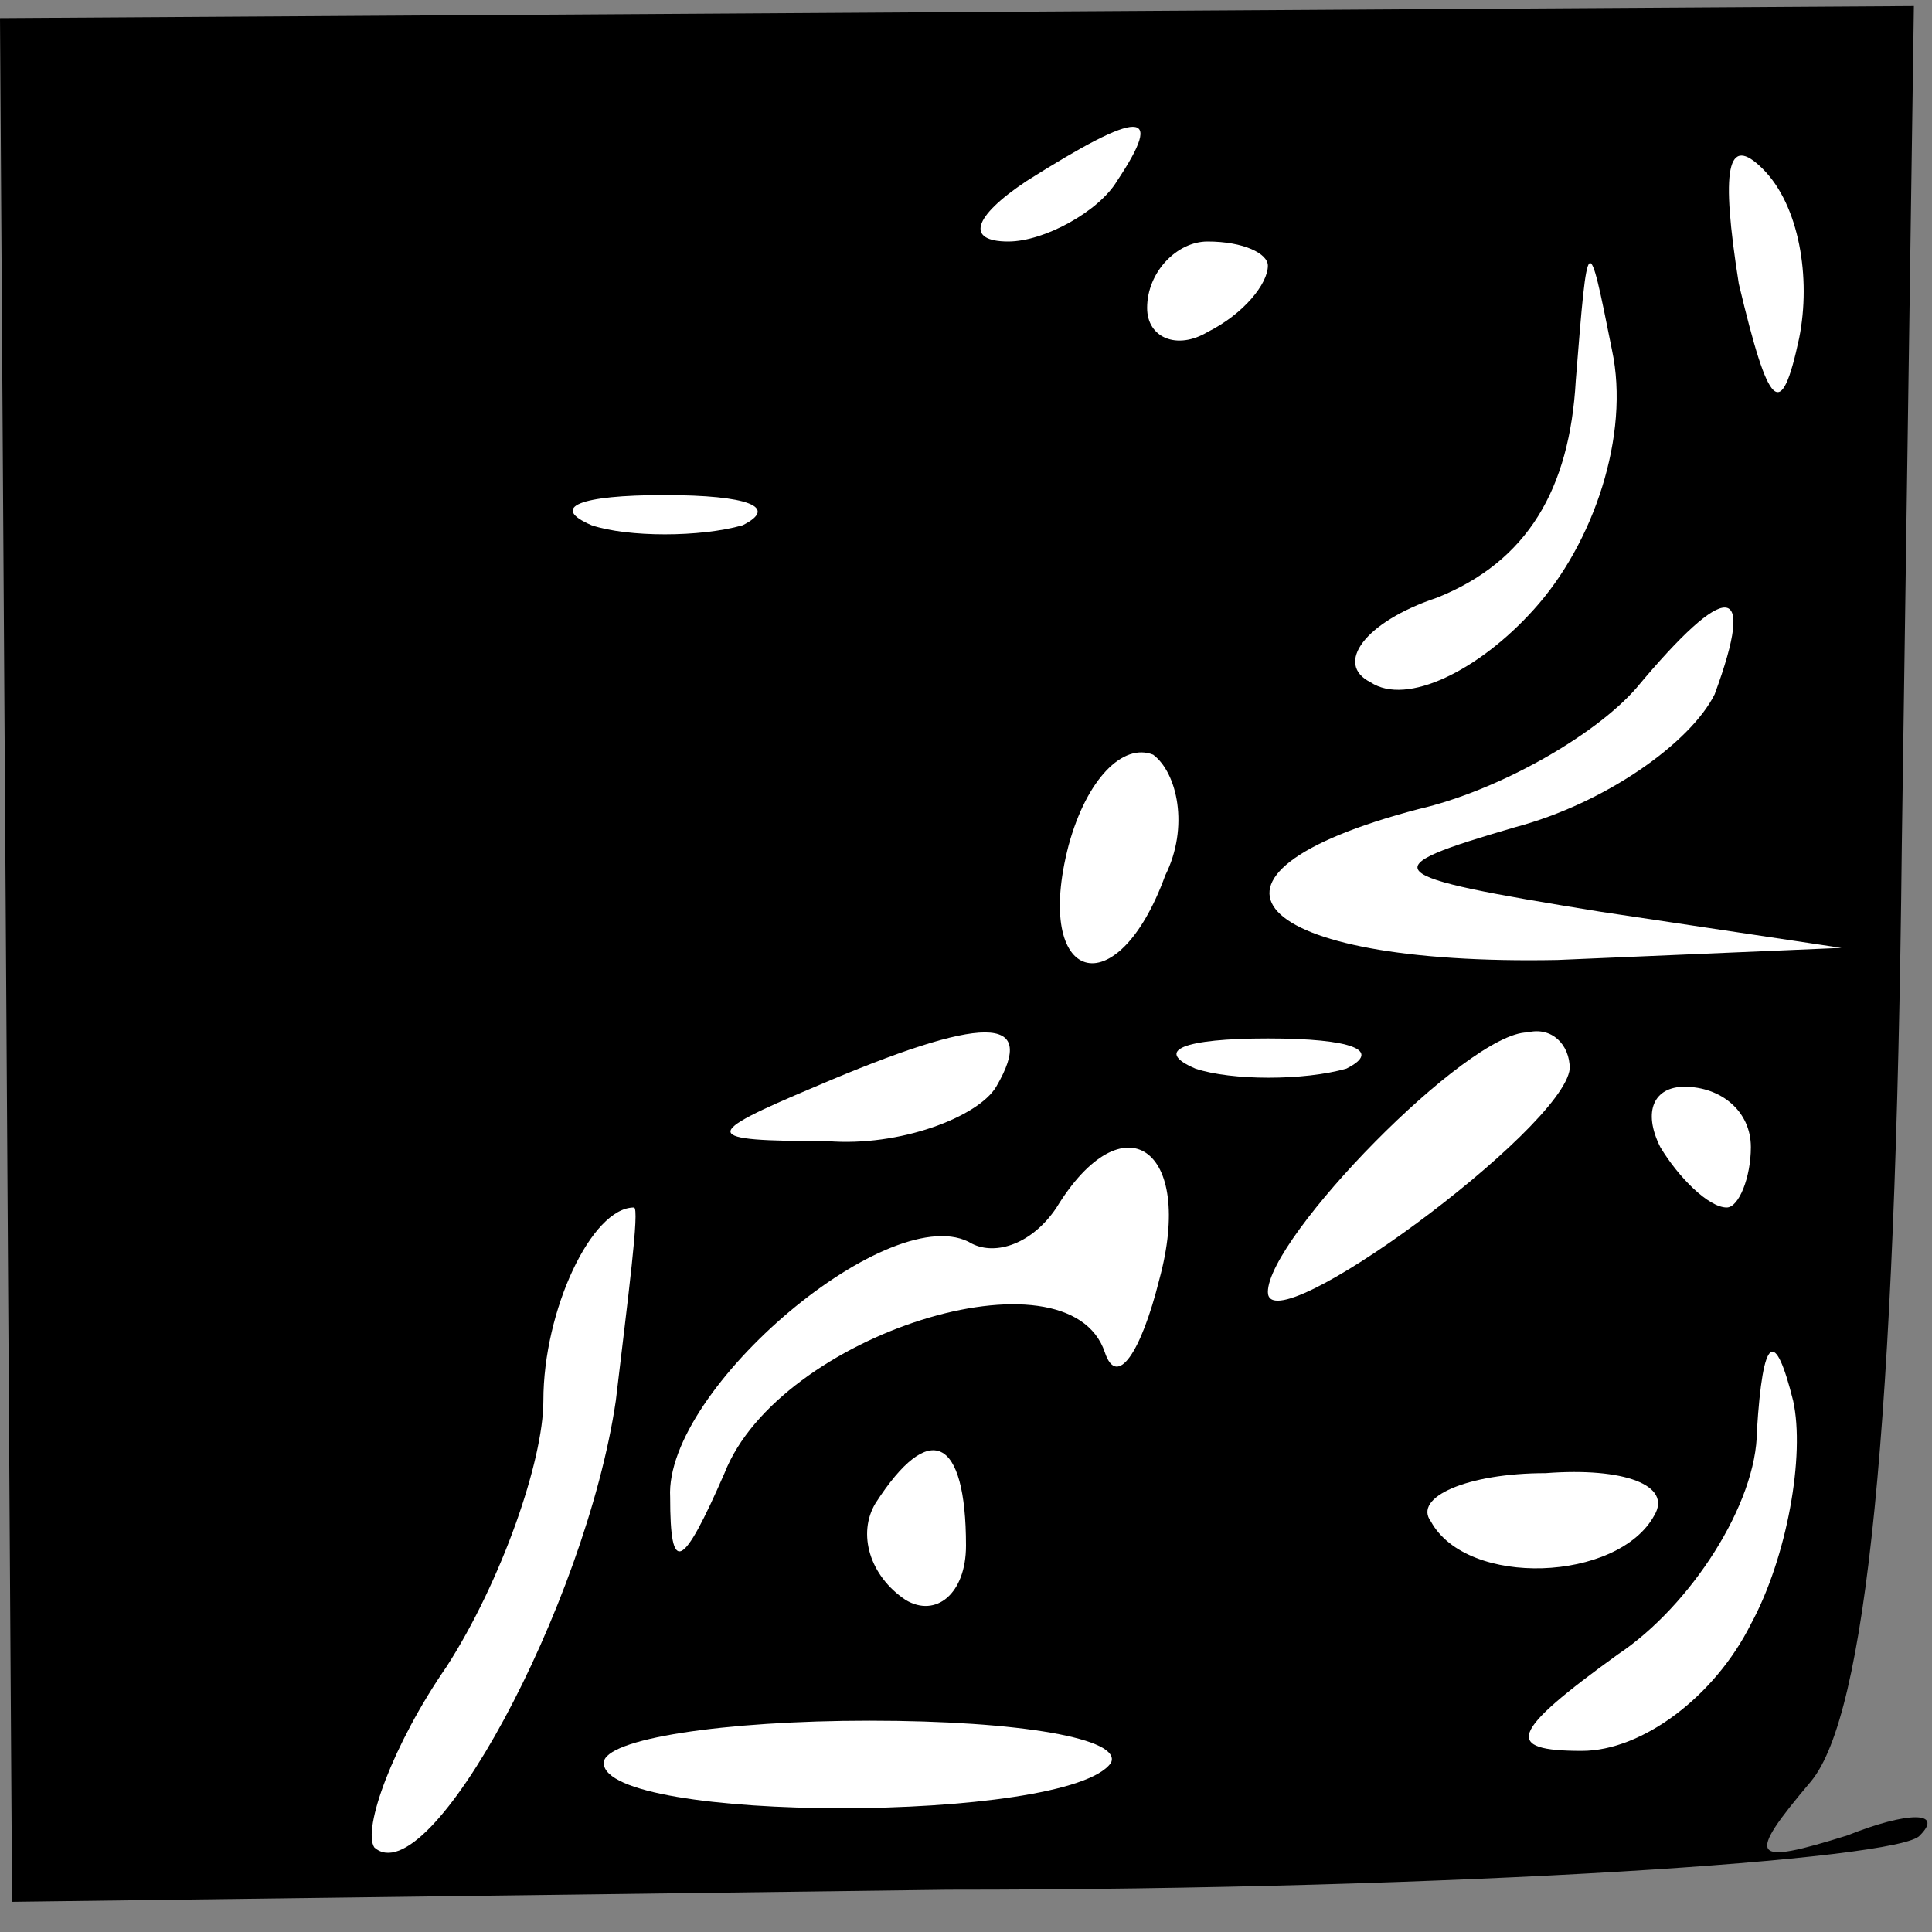 <?xml version="1.0" standalone="no"?>
<!DOCTYPE svg PUBLIC "-//W3C//DTD SVG 20010904//EN"
 "http://www.w3.org/TR/2001/REC-SVG-20010904/DTD/svg10.dtd">
<svg version="1.0" xmlns="http://www.w3.org/2000/svg"
 width="32pt" height="32pt" viewBox="0 0 32 32"
 preserveAspectRatio="xMidYMid meet">
<rect x="0" y="0" width="32" height="32" fill="#808080" stroke="none"/>
<g transform="translate(0,32) scale(0.1,-0.1)"
fill="#000000" stroke="none">
<path fill="#000000" stroke="none" d="M1 161 l1 -156 155 2 c85 0 158 5 161
9 4 4 -2 4 -12 0 -16 -5 -17 -4 -6 9 9 11 14 58 15 155 l2 139 -159 -1 -158
-1 1 -156z"/>
<path fill="#ffffff" stroke="none" d="M185 290 c-3 -5 -12 -10 -18 -10 -7 0
-6 4 3 10 19 12 23 12 15 0z"/>
<path fill="#ffffff" stroke="none" d="M298 264 c-3 -14 -5 -12 -10 9 -3 19
-2 25 4 19 6 -6 8 -18 6 -28z"/>
<path fill="#ffffff" stroke="none" d="M210 276 c0 -3 -4 -8 -10 -11 -5 -3
-10 -1 -10 4 0 6 5 11 10 11 6 0 10 -2 10 -4z"/>
<path fill="#ffffff" stroke="none" d="M254 219 c-9 -10 -21 -16 -27 -12 -6 3
-1 10 11 14 15 6 22 18 23 36 2 25 2 25 6 5 3 -14 -3 -32 -13 -43z"/>
<path fill="#ffffff" stroke="none" d="M123 233 c-7 -2 -19 -2 -25 0 -7 3 -2
5 12 5 14 0 19 -2 13 -5z"/>
<path fill="#ffffff" stroke="none" d="M284 205 c-4 -8 -18 -18 -33 -22 -24
-7 -23 -8 14 -14 l40 -6 -47 -2 c-51 -1 -65 14 -23 25 13 3 29 12 36 20 15 18
20 18 13 -1z"/>
<path fill="#ffffff" stroke="none" d="M193 175 c-8 -22 -22 -18 -16 5 3 11 9
17 14 15 4 -3 6 -12 2 -20z"/>
<path fill="#ffffff" stroke="none" d="M165 140 c-3 -5 -16 -10 -28 -9 -21 0
-21 1 -2 9 28 12 37 12 30 0z"/>
<path fill="#ffffff" stroke="none" d="M223 143 c-7 -2 -19 -2 -25 0 -7 3 -2
5 12 5 14 0 19 -2 13 -5z"/>
<path fill="#ffffff" stroke="none" d="M260 143 c-1 -10 -50 -46 -50 -37 0 9
33 43 43 43 4 1 7 -2 7 -6z"/>
<path fill="#ffffff" stroke="none" d="M290 130 c0 -5 -2 -10 -4 -10 -3 0 -8
5 -11 10 -3 6 -1 10 4 10 6 0 11 -4 11 -10z"/>
<path fill="#ffffff" stroke="none" d="M192 108 c-3 -12 -7 -18 -9 -12 -6 18
-54 3 -63 -20 -7 -16 -9 -17 -9 -4 -1 18 37 50 50 42 4 -2 10 0 14 6 11 18 23
10 17 -12z"/>
<path fill="#ffffff" stroke="none" d="M102 88 c-5 -34 -31 -82 -40 -74 -2 3
3 17 12 30 9 14 16 34 16 44 0 15 8 32 15 32 1 0 -1 -15 -3 -32z"/>
<path fill="#ffffff" stroke="none" d="M290 51 c-6 -12 -18 -21 -28 -21 -13 0
-12 3 6 16 12 8 23 25 23 37 1 16 3 17 6 5 2 -9 -1 -26 -7 -37z"/>
<path fill="#ffffff" stroke="none" d="M160 64 c0 -8 -5 -12 -10 -9 -6 4 -8
11 -5 16 9 14 15 11 15 -7z"/>
<path fill="#ffffff" stroke="none" d="M274 69 c-6 -11 -31 -12 -37 -1 -3 4 6
8 19 8 13 1 21 -2 18 -7z"/>
<path fill="#ffffff" stroke="none" d="M184 28 c-7 -10 -84 -10 -84 0 0 4 20
7 44 7 25 0 42 -3 40 -7z"/>
</g>
</svg>
